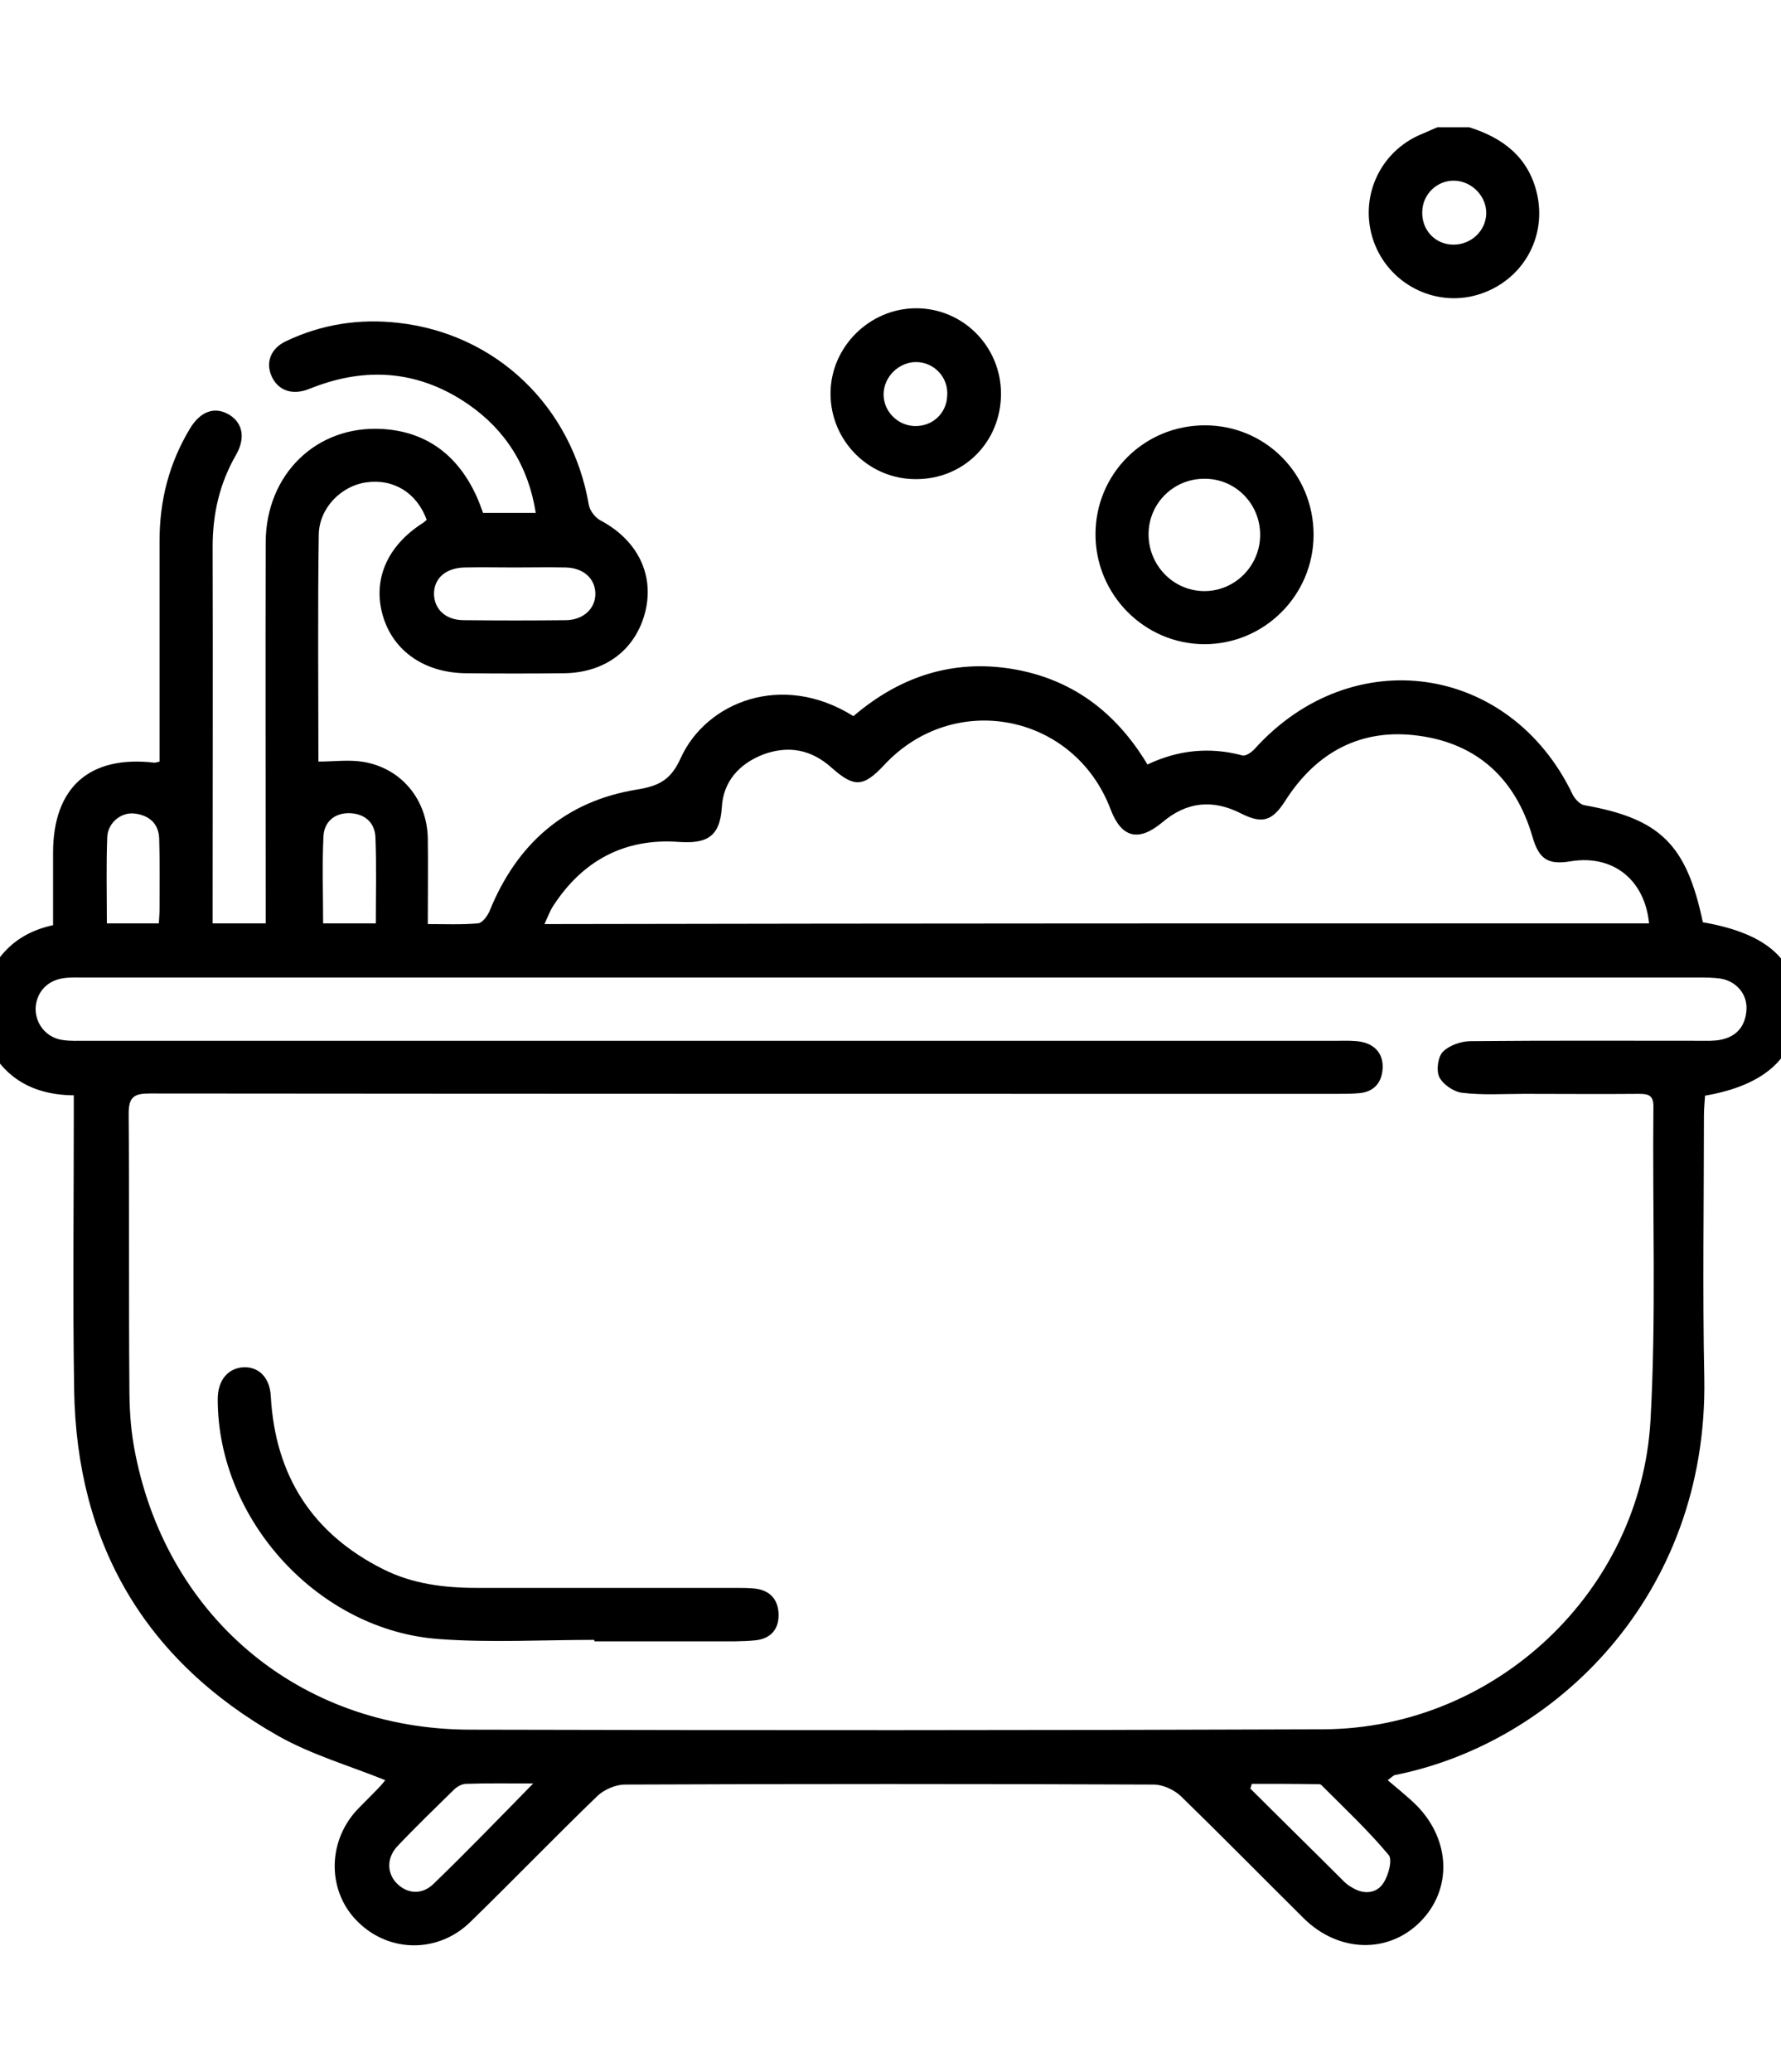 <?xml version="1.0" encoding="utf-8"?>
<!-- Generator: Adobe Illustrator 26.0.2, SVG Export Plug-In . SVG Version: 6.00 Build 0)  -->
<svg version="1.1" id="Layer_1" xmlns="http://www.w3.org/2000/svg" xmlns:xlink="http://www.w3.org/1999/xlink" x="0px" y="0px"
	 viewBox="0 0 49 57" style="enable-background:new 0 0 49 57;" xml:space="preserve">
<g>
	<path d="M-0.5,27.33c0.3-0.97,0.89-1.65,1.96-1.88c0-0.66,0-1.33,0-1.99c0-1.8,1-2.69,2.79-2.48c0.03,0,0.06-0.01,0.14-0.03
		c0-0.41,0-0.83,0-1.25c0-1.61,0-3.22,0-4.83c0-1.1,0.26-2.12,0.83-3.07c0.29-0.49,0.69-0.63,1.09-0.39
		c0.37,0.23,0.45,0.64,0.18,1.11c-0.45,0.78-0.64,1.62-0.64,2.52c0.01,3.29,0,6.57,0,9.86c0,0.16,0,0.32,0,0.5c0.5,0,0.95,0,1.46,0
		c0-0.2,0-0.39,0-0.58c0-3.3-0.01-6.61,0-9.91c0.01-1.86,1.39-3.21,3.2-3.11c1.23,0.07,2.09,0.73,2.6,1.85
		c0.07,0.15,0.12,0.3,0.18,0.46c0.47,0,0.94,0,1.45,0c-0.2-1.28-0.83-2.28-1.86-2.99c-1.28-0.88-2.67-1.04-4.14-0.51
		c-0.11,0.04-0.21,0.08-0.32,0.12c-0.44,0.14-0.8-0.02-0.96-0.41c-0.15-0.37,0-0.74,0.4-0.93c0.98-0.47,2.02-0.63,3.09-0.51
		c2.71,0.3,4.79,2.31,5.25,5.01c0.03,0.16,0.17,0.34,0.31,0.42c1.01,0.53,1.49,1.47,1.25,2.49c-0.25,1.05-1.09,1.71-2.25,1.72
		c-0.9,0.01-1.79,0.01-2.69,0c-1.13-0.01-1.99-0.6-2.28-1.56c-0.3-0.99,0.1-1.94,1.09-2.57c0.04-0.03,0.08-0.06,0.11-0.09
		c-0.27-0.74-0.91-1.14-1.67-1.03c-0.69,0.1-1.29,0.71-1.3,1.44c-0.03,2.08-0.01,4.16-0.01,6.24c0.43,0,0.85-0.06,1.25,0.01
		c1.04,0.18,1.74,1.04,1.76,2.1c0.01,0.76,0,1.53,0,2.36c0.48,0,0.93,0.02,1.38-0.02c0.12-0.01,0.26-0.2,0.32-0.34
		c0.75-1.85,2.08-3.02,4.05-3.34c0.62-0.1,0.94-0.27,1.21-0.87c0.69-1.52,2.77-2.39,4.75-1.15c1.25-1.07,2.7-1.57,4.36-1.3
		c1.64,0.27,2.86,1.18,3.73,2.63c0.84-0.4,1.71-0.49,2.61-0.25c0.09,0.03,0.26-0.09,0.34-0.18c2.68-2.97,7.03-2.34,8.75,1.26
		c0.06,0.12,0.2,0.27,0.32,0.29c2.09,0.37,2.81,1.08,3.26,3.22c1.79,0.31,2.61,1.06,2.6,2.39c-0.01,1.28-0.85,2.09-2.54,2.38
		c-0.01,0.17-0.03,0.36-0.03,0.55c0,2.41-0.04,4.82,0.01,7.23c0.1,5.97-4.11,10.04-8.52,10.91c-0.03,0.01-0.05,0.03-0.19,0.14
		c0.28,0.24,0.56,0.46,0.81,0.71c0.93,0.96,0.96,2.31,0.08,3.19c-0.88,0.88-2.24,0.84-3.19-0.09c-1.13-1.12-2.25-2.26-3.39-3.37
		c-0.19-0.18-0.5-0.32-0.75-0.32c-4.85-0.02-9.7-0.02-14.55,0c-0.25,0-0.57,0.14-0.75,0.31c-1.18,1.14-2.32,2.32-3.5,3.47
		c-0.88,0.86-2.22,0.85-3.08,0.01c-0.85-0.82-0.87-2.18-0.05-3.08c0.19-0.2,0.39-0.39,0.58-0.59c0.09-0.09,0.17-0.19,0.21-0.24
		c-0.99-0.4-2.03-0.7-2.95-1.22c-3.67-2.08-5.54-5.29-5.61-9.51c-0.04-2.49-0.01-4.98-0.01-7.47c0-0.19,0-0.39,0-0.64
		c-1.34-0.01-2.18-0.68-2.57-1.91C-0.5,27.91-0.5,27.62-0.5,27.33z M24.53,26.89c-7.4,0-14.81,0-22.21,0c-0.2,0-0.39-0.01-0.58,0.02
		c-0.44,0.06-0.74,0.39-0.76,0.82c-0.01,0.44,0.3,0.82,0.75,0.88c0.21,0.03,0.42,0.02,0.63,0.02c11.49,0,22.98,0,34.47,0
		c0.21,0,0.43-0.01,0.63,0.03c0.39,0.08,0.6,0.35,0.58,0.73c-0.02,0.38-0.23,0.64-0.63,0.68c-0.21,0.02-0.42,0.02-0.63,0.02
		c-10.89,0-21.77,0-32.66-0.01c-0.43,0-0.58,0.09-0.58,0.56c0.02,2.51,0,5.01,0.02,7.52c0,0.54,0.03,1.08,0.12,1.6
		c0.82,4.66,4.52,7.81,9.25,7.82c7.83,0.02,15.65,0.02,23.48-0.01c4.71-0.02,8.73-3.77,9-8.5c0.16-2.87,0.05-5.76,0.08-8.64
		c0-0.3-0.14-0.34-0.39-0.34c-1.06,0.01-2.12,0-3.17,0c-0.57,0-1.14,0.04-1.71-0.03c-0.23-0.03-0.52-0.23-0.62-0.43
		c-0.09-0.18-0.04-0.56,0.1-0.7c0.18-0.18,0.51-0.29,0.77-0.29c2.1-0.02,4.2-0.01,6.3-0.01c0.19,0,0.39,0.01,0.58-0.03
		c0.44-0.09,0.67-0.38,0.7-0.82c0.03-0.43-0.28-0.79-0.71-0.86c-0.21-0.03-0.42-0.03-0.63-0.03C39.3,26.89,31.91,26.89,24.53,26.89z
		 M45.37,25.4c-0.12-1.21-1-1.89-2.14-1.71c-0.64,0.11-0.89-0.05-1.07-0.68c-0.46-1.57-1.5-2.55-3.12-2.77
		c-1.58-0.22-2.82,0.44-3.68,1.79c-0.36,0.56-0.63,0.64-1.21,0.35c-0.78-0.4-1.5-0.33-2.17,0.24c-0.66,0.55-1.13,0.43-1.43-0.37
		c-1-2.62-4.3-3.27-6.22-1.21c-0.58,0.62-0.83,0.63-1.46,0.07c-0.55-0.49-1.17-0.61-1.86-0.36c-0.66,0.25-1.11,0.74-1.15,1.45
		c-0.05,0.84-0.44,1.01-1.18,0.96c-1.49-0.11-2.65,0.51-3.46,1.76c-0.09,0.14-0.15,0.3-0.24,0.5C25.15,25.4,35.24,25.4,45.37,25.4z
		 M14.15,15.61c-0.45,0-0.91-0.01-1.36,0c-0.53,0.01-0.85,0.3-0.85,0.73c0.01,0.42,0.32,0.72,0.82,0.72c0.94,0.01,1.88,0.01,2.82,0
		c0.48-0.01,0.81-0.33,0.8-0.74c-0.01-0.41-0.33-0.7-0.82-0.71C15.09,15.6,14.62,15.61,14.15,15.61z M14.67,49.06
		c-0.69,0-1.27-0.01-1.85,0.01c-0.11,0-0.25,0.08-0.33,0.16c-0.52,0.51-1.05,1.02-1.55,1.55c-0.3,0.31-0.3,0.73-0.04,1.01
		c0.29,0.31,0.71,0.35,1.04,0.02C12.84,50.94,13.7,50.05,14.67,49.06z M34.44,49.07c-0.01,0.04-0.02,0.08-0.04,0.13
		c0.86,0.86,1.73,1.71,2.59,2.57c0.07,0.07,0.15,0.12,0.24,0.17c0.31,0.18,0.65,0.14,0.83-0.14c0.14-0.21,0.26-0.65,0.14-0.78
		c-0.57-0.68-1.22-1.29-1.85-1.92c-0.02-0.02-0.06-0.02-0.09-0.02C35.65,49.07,35.04,49.07,34.44,49.07z M10.34,25.4
		c0-0.82,0.02-1.58-0.01-2.35c-0.01-0.42-0.29-0.66-0.69-0.68c-0.41-0.02-0.72,0.22-0.74,0.63c-0.04,0.79-0.01,1.58-0.01,2.4
		C9.39,25.4,9.84,25.4,10.34,25.4z M4.37,25.4c0.01-0.16,0.02-0.29,0.02-0.42c0-0.63,0.01-1.27-0.01-1.9
		c-0.01-0.42-0.27-0.65-0.67-0.7c-0.37-0.05-0.75,0.25-0.76,0.66c-0.03,0.78-0.01,1.55-0.01,2.36C3.42,25.4,3.87,25.4,4.37,25.4z"/>
	<path d="M40.42,3.5c0.92,0.29,1.62,0.81,1.86,1.8c0.3,1.24-0.41,2.45-1.63,2.81c-1.19,0.35-2.45-0.31-2.86-1.48
		c-0.41-1.18,0.16-2.46,1.32-2.94c0.15-0.06,0.29-0.13,0.44-0.19C39.83,3.5,40.13,3.5,40.42,3.5z M40.01,4.97
		c-0.47-0.01-0.87,0.37-0.88,0.85c-0.02,0.51,0.36,0.91,0.86,0.91c0.48,0,0.88-0.37,0.9-0.84C40.91,5.41,40.5,4.98,40.01,4.97z"/>
	<path d="M36.14,14.71c0,1.66-1.35,3.01-3,3.01c-1.65,0-3-1.36-3-3.02c0-1.67,1.34-3,3.01-3C34.81,11.7,36.14,13.03,36.14,14.71z
		 M34.67,14.71c0-0.86-0.69-1.55-1.54-1.54c-0.84,0-1.52,0.67-1.53,1.51c-0.01,0.86,0.67,1.57,1.52,1.58
		C33.97,16.27,34.67,15.57,34.67,14.71z"/>
	<path d="M25.19,13.18c-1.3,0-2.35-1.07-2.34-2.37c0.01-1.27,1.07-2.32,2.34-2.33c1.3-0.01,2.35,1.05,2.35,2.35
		C27.54,12.16,26.51,13.19,25.19,13.18z M25.22,9.96c-0.48-0.01-0.91,0.4-0.91,0.89c0,0.47,0.39,0.86,0.86,0.87
		c0.49,0.01,0.87-0.35,0.89-0.83C26.1,10.39,25.71,9.97,25.22,9.96z"/>
	<path d="M16.35,45.11c-1.42,0-2.84,0.08-4.24-0.02c-3.33-0.22-6.12-3.27-6.12-6.6c0-0.52,0.28-0.86,0.72-0.88
		c0.41-0.01,0.71,0.28,0.74,0.79c0.12,2.19,1.14,3.79,3.1,4.77c0.8,0.4,1.67,0.51,2.56,0.51c2.38,0,4.75,0,7.13,0
		c0.18,0,0.36,0,0.54,0.02c0.4,0.05,0.62,0.29,0.64,0.68c0.02,0.42-0.2,0.69-0.62,0.74c-0.37,0.04-0.75,0.03-1.12,0.03
		c-1.11,0-2.21,0-3.32,0C16.35,45.14,16.35,45.13,16.35,45.11z"/>
</g>
</svg>
